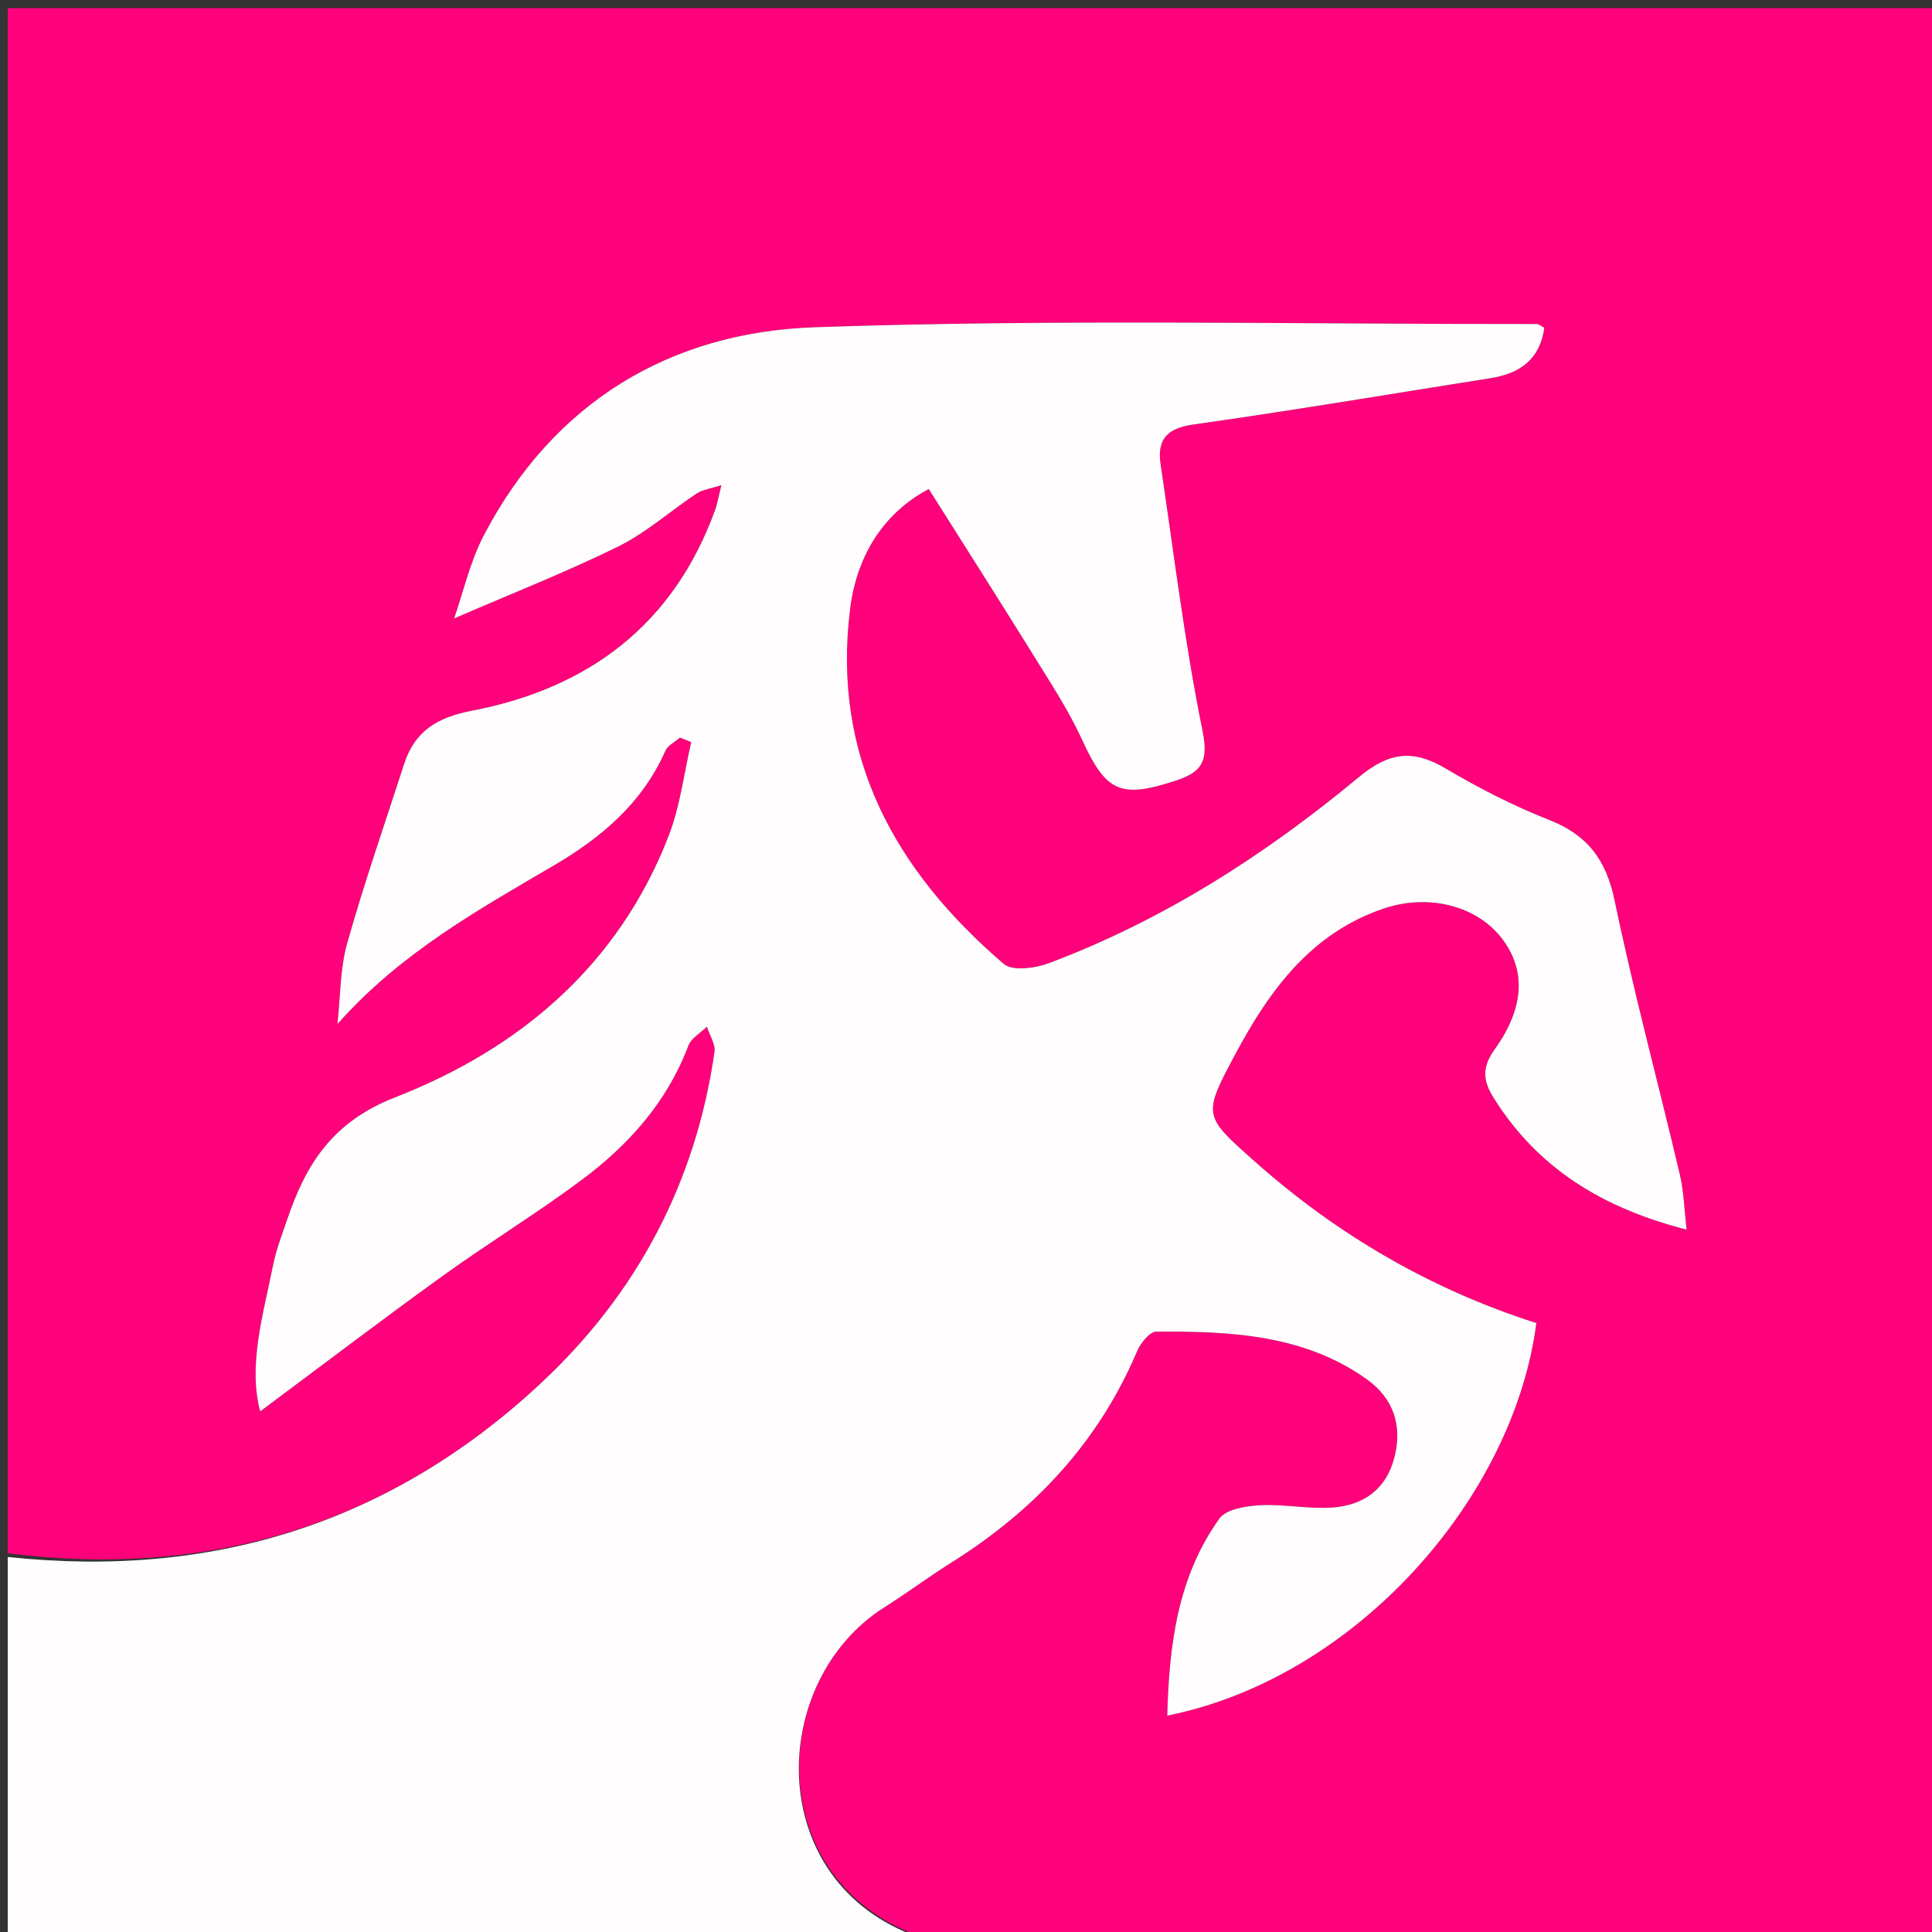 <svg version="1.1" id="Layer_1" xmlns="http://www.w3.org/2000/svg"
	xmlns:xlink="http://www.w3.org/1999/xlink" x="0px" y="0px"
	width="100%" viewBox="0 0 250 250" enable-background="new 0 0 250 250" xml:space="preserve">
<rect x="0" y="0" width="250" height="250" fill="#333333" stroke="none"/>
<path fill="#FF017B" opacity="1" stroke="none" 
	d="
M1,201 
	C1,134.368 1,67.737 1,1.053 
	C84.254,1.053 167.509,1.053 250.882,1.053 
	C250.882,84.21 250.882,167.421 250.882,251 
	C207.313,251 163.625,251 119.345,250.672 
	C98.677,243.614 99.315,217.555 114.414,208.003 
	C117.367,206.135 120.173,204.034 123.133,202.178 
	C133.857,195.451 142.146,186.629 147.136,174.854 
	C147.58,173.806 148.765,172.316 149.613,172.311 
	C159.15,172.262 168.693,172.65 176.86,178.476 
	C180.25,180.893 181.525,184.407 180.428,188.621 
	C179.356,192.745 176.433,194.759 172.502,195.068 
	C169.395,195.312 166.22,194.61 163.1,194.776 
	C161.258,194.874 158.664,195.273 157.778,196.514 
	C152.38,204.075 151.286,212.844 151.044,221.998 
	C175.388,217.132 195.863,193.922 198.804,171.206 
	C185.216,166.868 173.096,159.826 162.388,150.314 
	C155.693,144.366 155.58,144.386 159.886,136.343 
	C164.286,128.122 169.655,120.767 178.981,117.588 
	C184.952,115.553 191.21,117.265 194.404,121.513 
	C197.423,125.527 197.329,130.322 193.398,135.805 
	C191.685,138.195 191.94,139.922 193.28,142.065 
	C198.969,151.159 207.338,156.325 218.247,159.109 
	C217.932,156.442 217.882,154.151 217.367,151.969 
	C214.579,140.154 211.406,128.422 208.934,116.543 
	C207.839,111.279 205.449,108.061 200.473,106.104 
	C195.846,104.284 191.36,101.984 187.077,99.448 
	C182.817,96.927 179.757,97.303 175.772,100.61 
	C163.693,110.637 150.517,119.076 135.72,124.637 
	C133.956,125.3 131.008,125.694 129.881,124.728 
	C115.831,112.687 107.602,97.92 110.007,78.761 
	C110.898,71.663 114.528,66.255 120.183,63.283 
	C125.064,71.022 129.602,78.131 134.045,85.3 
	C136.141,88.683 138.339,92.05 139.987,95.654 
	C143.1,102.461 144.956,103.363 152.053,101.044 
	C155.429,99.94 156.436,98.651 155.611,94.592 
	C153.299,83.211 151.908,71.641 150.187,60.14 
	C149.705,56.921 150.922,55.422 154.413,54.931 
	C167.261,53.12 180.059,50.958 192.877,48.934 
	C196.691,48.332 199.286,46.487 199.826,42.42 
	C199.397,42.194 199.125,41.925 198.853,41.926 
	C167.695,41.96 136.512,41.264 105.39,42.348 
	C86.724,42.999 71.641,52.032 62.635,69.216 
	C60.813,72.691 59.94,76.664 58.763,80.025 
	C66.146,76.829 73.215,74.057 80.002,70.714 
	C83.625,68.93 86.735,66.121 90.137,63.866 
	C90.894,63.364 91.907,63.249 93.355,62.775 
	C92.936,64.434 92.804,65.253 92.526,66.019 
	C87.127,80.877 76.114,89.087 60.99,91.984 
	C56.595,92.825 53.664,94.619 52.3,98.842 
	C49.802,106.569 47.126,114.246 44.927,122.057 
	C43.987,125.394 44.057,129.016 43.669,132.508 
	C51.809,123.318 61.848,117.75 71.728,111.952 
	C77.86,108.355 83.132,103.882 86.098,97.156 
	C86.412,96.445 87.346,96.009 87.992,95.445 
	C88.477,95.638 88.962,95.83 89.447,96.023 
	C88.508,100.055 88.026,104.265 86.551,108.091 
	C80.086,124.855 67.287,135.691 51.175,141.976 
	C43.009,145.161 39.598,150.611 37.146,157.852 
	C36.505,159.742 35.763,161.622 35.37,163.568 
	C34.044,170.139 32.074,176.7 33.673,182.627 
	C41.534,176.776 49.292,170.864 57.2,165.161 
	C63.136,160.88 69.404,157.054 75.268,152.682 
	C81.346,148.151 86.321,142.605 89.073,135.318 
	C89.445,134.332 90.653,133.661 91.474,132.845 
	C91.822,133.947 92.603,135.112 92.454,136.143 
	C90.012,153.086 82.387,167.449 69.93,179.046 
	C50.476,197.159 27.36,204.304 1,201 
z"/>
<path fill="#FFFDFE" opacity="1" stroke="none" 
	d="
M1,201.469 
	C27.36,204.304 50.476,197.159 69.93,179.046 
	C82.387,167.449 90.012,153.086 92.454,136.143 
	C92.603,135.112 91.822,133.947 91.474,132.845 
	C90.653,133.661 89.445,134.332 89.073,135.318 
	C86.321,142.605 81.346,148.151 75.268,152.682 
	C69.404,157.054 63.136,160.88 57.2,165.161 
	C49.292,170.864 41.534,176.776 33.673,182.627 
	C32.074,176.7 34.044,170.139 35.37,163.568 
	C35.763,161.622 36.505,159.742 37.146,157.852 
	C39.598,150.611 43.009,145.161 51.175,141.976 
	C67.287,135.691 80.086,124.855 86.551,108.091 
	C88.026,104.265 88.508,100.055 89.447,96.023 
	C88.962,95.83 88.477,95.638 87.992,95.445 
	C87.346,96.009 86.412,96.445 86.098,97.156 
	C83.132,103.882 77.86,108.355 71.728,111.952 
	C61.848,117.75 51.809,123.318 43.669,132.508 
	C44.057,129.016 43.987,125.394 44.927,122.057 
	C47.126,114.246 49.802,106.569 52.3,98.842 
	C53.664,94.619 56.595,92.825 60.99,91.984 
	C76.114,89.087 87.127,80.877 92.526,66.019 
	C92.804,65.253 92.936,64.434 93.355,62.775 
	C91.907,63.249 90.894,63.364 90.137,63.866 
	C86.735,66.121 83.625,68.93 80.002,70.714 
	C73.215,74.057 66.146,76.829 58.763,80.025 
	C59.94,76.664 60.813,72.691 62.635,69.216 
	C71.641,52.032 86.724,42.999 105.39,42.348 
	C136.512,41.264 167.695,41.96 198.853,41.926 
	C199.125,41.925 199.397,42.194 199.826,42.42 
	C199.286,46.487 196.691,48.332 192.877,48.934 
	C180.059,50.958 167.261,53.12 154.413,54.931 
	C150.922,55.422 149.705,56.921 150.187,60.14 
	C151.908,71.641 153.299,83.211 155.611,94.592 
	C156.436,98.651 155.429,99.94 152.053,101.044 
	C144.956,103.363 143.1,102.461 139.987,95.654 
	C138.339,92.05 136.141,88.683 134.045,85.3 
	C129.602,78.131 125.064,71.022 120.183,63.283 
	C114.528,66.255 110.898,71.663 110.007,78.761 
	C107.602,97.92 115.831,112.687 129.881,124.728 
	C131.008,125.694 133.956,125.3 135.72,124.637 
	C150.517,119.076 163.693,110.637 175.772,100.61 
	C179.757,97.303 182.817,96.927 187.077,99.448 
	C191.36,101.984 195.846,104.284 200.473,106.104 
	C205.449,108.061 207.839,111.279 208.934,116.543 
	C211.406,128.422 214.579,140.154 217.367,151.969 
	C217.882,154.151 217.932,156.442 218.247,159.109 
	C207.338,156.325 198.969,151.159 193.28,142.065 
	C191.94,139.922 191.685,138.195 193.398,135.805 
	C197.329,130.322 197.423,125.527 194.404,121.513 
	C191.21,117.265 184.952,115.553 178.981,117.588 
	C169.655,120.767 164.286,128.122 159.886,136.343 
	C155.58,144.386 155.693,144.366 162.388,150.314 
	C173.096,159.826 185.216,166.868 198.804,171.206 
	C195.863,193.922 175.388,217.132 151.044,221.998 
	C151.286,212.844 152.38,204.075 157.778,196.514 
	C158.664,195.273 161.258,194.874 163.1,194.776 
	C166.22,194.61 169.395,195.312 172.502,195.068 
	C176.433,194.759 179.356,192.745 180.428,188.621 
	C181.525,184.407 180.25,180.893 176.86,178.476 
	C168.693,172.65 159.15,172.262 149.613,172.311 
	C148.765,172.316 147.58,173.806 147.136,174.854 
	C142.146,186.629 133.857,195.451 123.133,202.178 
	C120.173,204.034 117.367,206.135 114.414,208.003 
	C99.315,217.555 98.677,243.614 118.876,250.672 
	C79.769,251 40.539,251 1,251 
	C1,234.647 1,218.292 1,201.469 
z"/>
</svg>